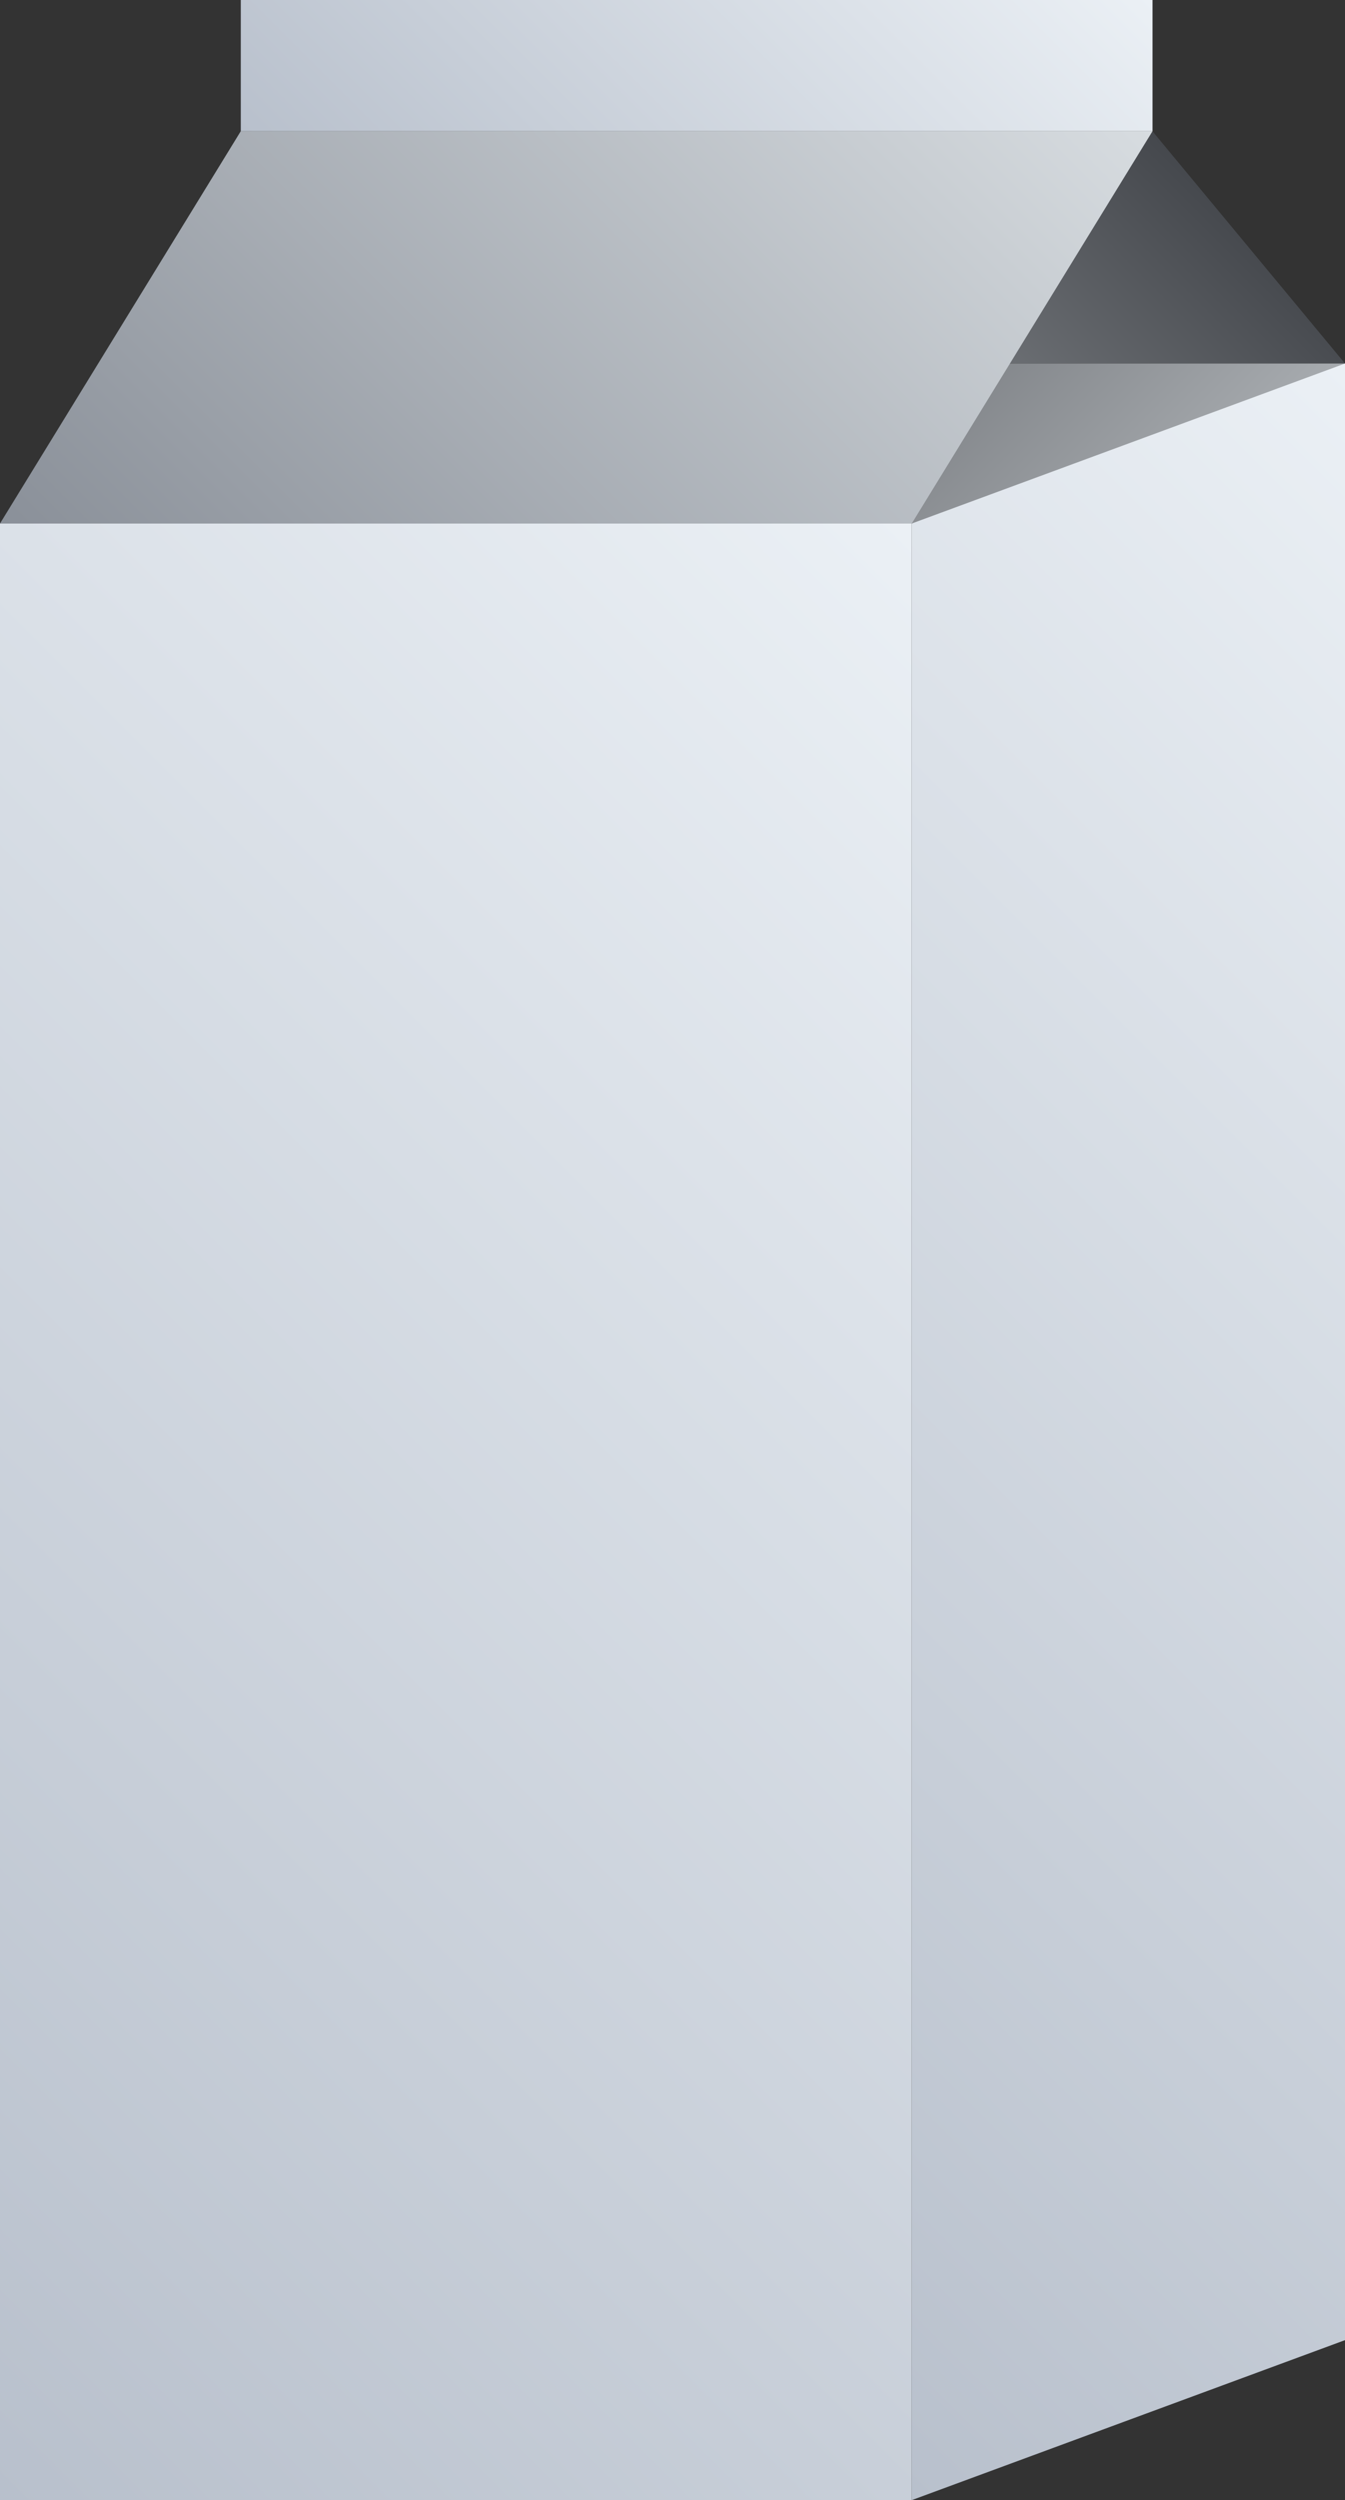 <svg xmlns="http://www.w3.org/2000/svg" xmlns:xlink="http://www.w3.org/1999/xlink" viewBox="0 0 80.71 150"><rect x="0" y="0" width="80.71" height="150" fill="#333333" stroke="none"/><defs><style>.cls-1{fill:url(#未命名的渐变_32);}.cls-2{fill:url(#未命名的渐变_32-2);}.cls-3{fill:url(#未命名的渐变_111);}.cls-4{fill:url(#未命名的渐变_5);}.cls-5{fill:url(#未命名的渐变_111-2);}.cls-6{fill:url(#未命名的渐变_111-3);}</style><linearGradient id="未命名的渐变_32" x1="31.15" y1="31.28" x2="61.85" y2="0.57" gradientUnits="userSpaceOnUse"><stop offset="0" stop-color="#abafb3"/><stop offset="1" stop-color="#45484d"/></linearGradient><linearGradient id="未命名的渐变_32-2" x1="62.93" y1="50.58" x2="32.23" y2="81.28" gradientTransform="matrix(1, 0, 0, -1, 0, 92.53)" xlink:href="#未命名的渐变_32"/><linearGradient id="未命名的渐变_111" x1="57.45" y1="-11.71" x2="26.16" y2="19.58" gradientUnits="userSpaceOnUse"><stop offset="0" stop-color="#ebf0f5"/><stop offset="1" stop-color="#b8c0cc"/></linearGradient><linearGradient id="未命名的渐变_5" x1="57.75" y1="-3.53" x2="11.41" y2="42.81" gradientUnits="userSpaceOnUse"><stop offset="0" stop-color="#d7dce0"/><stop offset="1" stop-color="#8a9099"/></linearGradient><linearGradient id="未命名的渐变_111-2" x1="70.68" y1="47.38" x2="-15.97" y2="134.03" xlink:href="#未命名的渐变_111"/><linearGradient id="未命名的渐变_111-3" x1="106.26" y1="47.35" x2="29.16" y2="124.45" xlink:href="#未命名的渐变_111"/></defs><title>Milk carton(牛奶纸盒)</title><g id="图层_2" data-name="图层 2"><g id="图层_6" data-name="图层 6"><g id="Milk_carton_牛奶纸盒_" data-name="Milk carton(牛奶纸盒)"><polygon class="cls-1" points="80.71 21.81 21.68 21.81 14.45 7.88 69.16 7.88 80.71 21.81"/><polygon class="cls-2" points="80.71 21.81 21.68 21.81 14.45 31.4 73.49 31.4 80.71 21.81"/><rect class="cls-3" x="14.45" width="54.71" height="7.87"/><polygon class="cls-4" points="54.71 31.41 0 31.41 14.45 7.87 69.16 7.87 54.71 31.41"/><rect class="cls-5" y="31.41" width="54.71" height="118.59"/><polygon class="cls-6" points="80.71 140.4 54.71 150 54.71 31.41 80.71 21.81 80.71 140.4"/></g></g></g></svg>